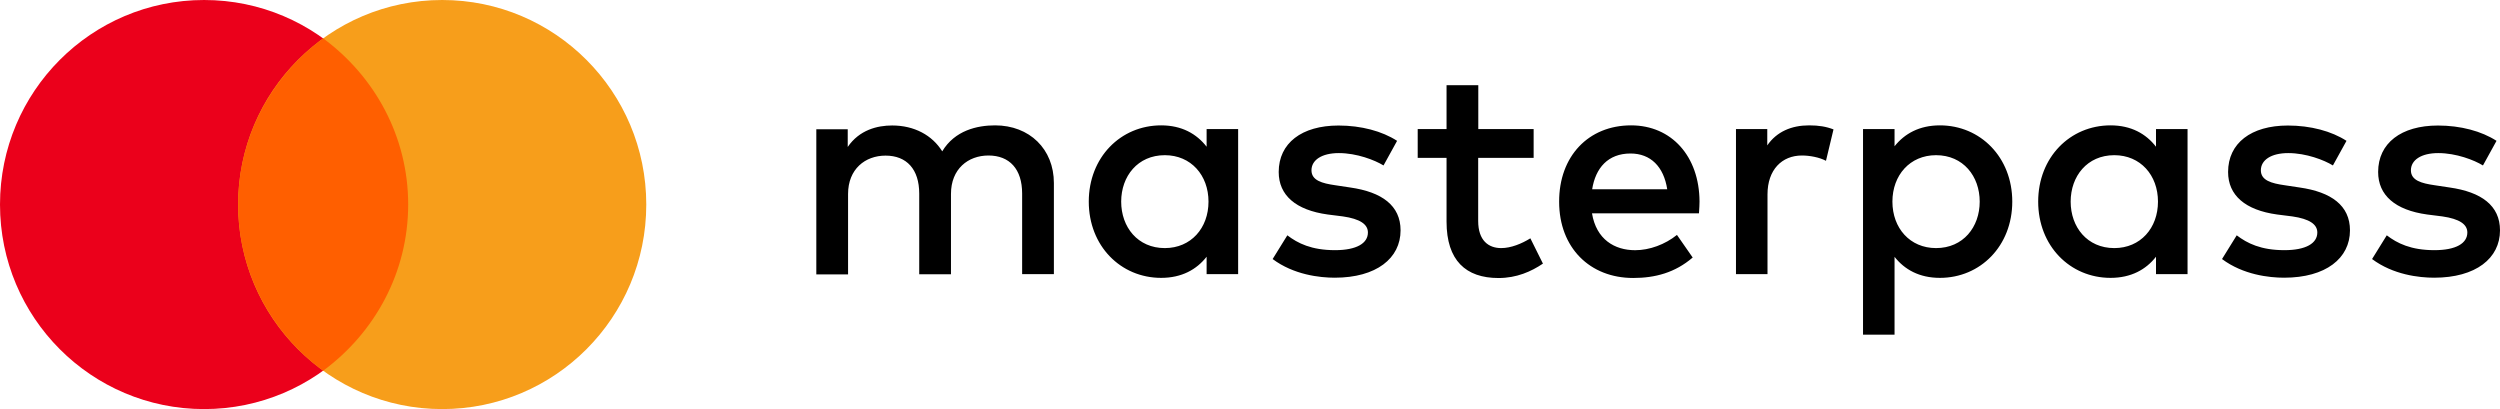 <svg width="110" height="18" viewBox="0 0 110 18" fill="none" xmlns="http://www.w3.org/2000/svg">
<ellipse cx="8.98" cy="9" rx="8.98" ry="9" fill="#EB001B"/>
<ellipse cx="19.456" cy="9" rx="8.98" ry="9" fill="#F79E1B"/>
<path d="M14.218 1.688C16.494 3.362 17.96 6.015 17.96 8.998C17.96 11.98 16.494 14.638 14.218 16.312C11.942 14.638 10.477 11.985 10.477 8.998C10.477 6.011 11.947 3.362 14.218 1.688Z" fill="#FF5F00"/>
<path fill-rule="evenodd" clip-rule="evenodd" d="M67.48 5.68V6.947H65.04V9.723C65.04 10.585 65.495 10.916 66.053 10.916C66.482 10.916 66.956 10.723 67.336 10.486L67.889 11.599C67.376 11.946 66.734 12.233 65.934 12.233C64.492 12.233 63.648 11.456 63.648 9.753V6.947H62.379V5.68H63.648V3.75H65.045V5.68H67.48ZM46.371 8.054C46.371 6.56 45.3 5.516 43.784 5.516C42.994 5.516 42.011 5.738 41.458 6.659C41.019 5.951 40.229 5.521 39.256 5.521C38.604 5.521 37.814 5.714 37.3 6.466V5.689H35.918V12.073H37.315V8.535C37.315 7.441 38.066 6.847 38.965 6.847C39.893 6.847 40.446 7.446 40.446 8.52V12.068H41.843V8.53C41.843 7.436 42.594 6.842 43.492 6.842C44.421 6.842 44.974 7.441 44.974 8.515V12.063H46.371V8.054ZM53.091 12.063H54.478V5.679H53.091V6.456C52.651 5.887 51.995 5.516 51.091 5.516C49.309 5.516 47.906 6.921 47.906 8.871C47.906 10.821 49.309 12.226 51.091 12.226C51.995 12.226 52.651 11.86 53.091 11.296V12.063ZM51.253 6.828C50.058 6.828 49.332 7.754 49.332 8.872C49.332 9.991 50.058 10.916 51.253 10.916C52.403 10.916 53.174 10.035 53.174 8.872C53.174 7.709 52.403 6.828 51.253 6.828ZM60.875 7.28L61.472 6.197C60.815 5.771 59.892 5.523 58.895 5.523C57.275 5.523 56.263 6.3 56.263 7.567C56.263 8.592 57.013 9.245 58.42 9.438L59.087 9.522C59.843 9.631 60.188 9.869 60.188 10.23C60.188 10.705 59.69 11.007 58.742 11.007C57.705 11.007 57.102 10.705 56.643 10.354L55.996 11.398C56.924 12.091 58.07 12.219 58.727 12.219C60.563 12.219 61.625 11.363 61.625 10.136C61.625 9.042 60.801 8.448 59.413 8.25L58.756 8.151C58.169 8.067 57.705 7.939 57.705 7.493C57.705 7.043 58.154 6.736 58.909 6.736C59.699 6.736 60.489 7.043 60.875 7.28ZM74.779 8.866C74.769 6.877 73.549 5.516 71.767 5.516C69.895 5.516 68.597 6.872 68.602 8.876C68.602 10.9 69.954 12.231 71.861 12.231C72.823 12.231 73.702 11.999 74.478 11.331L73.786 10.336C73.263 10.757 72.581 11.009 71.945 11.009C71.041 11.009 70.236 10.534 70.048 9.386H74.754L74.76 9.295C74.769 9.16 74.779 9.011 74.779 8.866ZM71.743 6.754C70.751 6.754 70.203 7.392 70.055 8.328H73.358C73.205 7.333 72.627 6.754 71.743 6.754ZM80.674 5.694C80.353 5.57 80.027 5.516 79.602 5.516C78.827 5.516 78.175 5.793 77.76 6.397V5.679H76.383V12.063H77.77V8.554C77.77 7.47 78.402 6.842 79.286 6.842C79.627 6.842 80.052 6.921 80.343 7.075L80.674 5.694ZM85.355 5.516C87.138 5.516 88.54 6.921 88.54 8.871C88.54 10.821 87.138 12.226 85.355 12.226C84.451 12.226 83.8 11.86 83.36 11.301V14.726H81.973V5.679H83.36V6.436C83.8 5.882 84.451 5.516 85.355 5.516ZM83.266 8.872C83.266 7.709 84.036 6.828 85.186 6.828C86.381 6.828 87.107 7.754 87.107 8.872C87.107 9.991 86.381 10.916 85.186 10.916C84.036 10.916 83.266 10.035 83.266 8.872ZM96.252 12.063H94.864V11.296C94.425 11.86 93.768 12.226 92.865 12.226C91.082 12.226 89.68 10.821 89.68 8.871C89.68 6.921 91.082 5.516 92.865 5.516C93.768 5.516 94.425 5.887 94.864 6.456V5.679H96.252V12.063ZM91.109 8.872C91.109 7.754 91.835 6.828 93.03 6.828C94.181 6.828 94.951 7.709 94.951 8.872C94.951 10.035 94.181 10.916 93.03 10.916C91.835 10.916 91.109 9.991 91.109 8.872ZM103.246 6.197L102.648 7.28C102.263 7.043 101.473 6.736 100.683 6.736C99.927 6.736 99.478 7.043 99.478 7.493C99.478 7.939 99.942 8.067 100.53 8.151L101.186 8.25C102.574 8.448 103.399 9.042 103.399 10.136C103.399 11.363 102.337 12.219 100.5 12.219C99.843 12.219 98.698 12.091 97.769 11.398L98.416 10.354C98.876 10.705 99.478 11.007 100.515 11.007C101.463 11.007 101.962 10.705 101.962 10.23C101.962 9.869 101.616 9.631 100.861 9.522L100.194 9.438C98.787 9.245 98.036 8.592 98.036 7.567C98.036 6.3 99.048 5.523 100.668 5.523C101.665 5.523 102.589 5.771 103.246 6.197ZM109.25 7.28L109.847 6.197C109.19 5.771 108.267 5.523 107.27 5.523C105.65 5.523 104.638 6.3 104.638 7.567C104.638 8.592 105.388 9.245 106.796 9.438L107.462 9.522C108.218 9.631 108.563 9.869 108.563 10.23C108.563 10.705 108.065 11.007 107.117 11.007C106.08 11.007 105.477 10.705 105.018 10.354L104.371 11.398C105.299 12.091 106.445 12.219 107.102 12.219C108.939 12.219 110 11.363 110 10.136C110 9.042 109.176 8.448 107.788 8.25L107.131 8.151C106.544 8.067 106.08 7.939 106.08 7.493C106.08 7.043 106.529 6.736 107.284 6.736C108.074 6.736 108.864 7.043 109.25 7.28Z" fill="black"/>
</svg>
